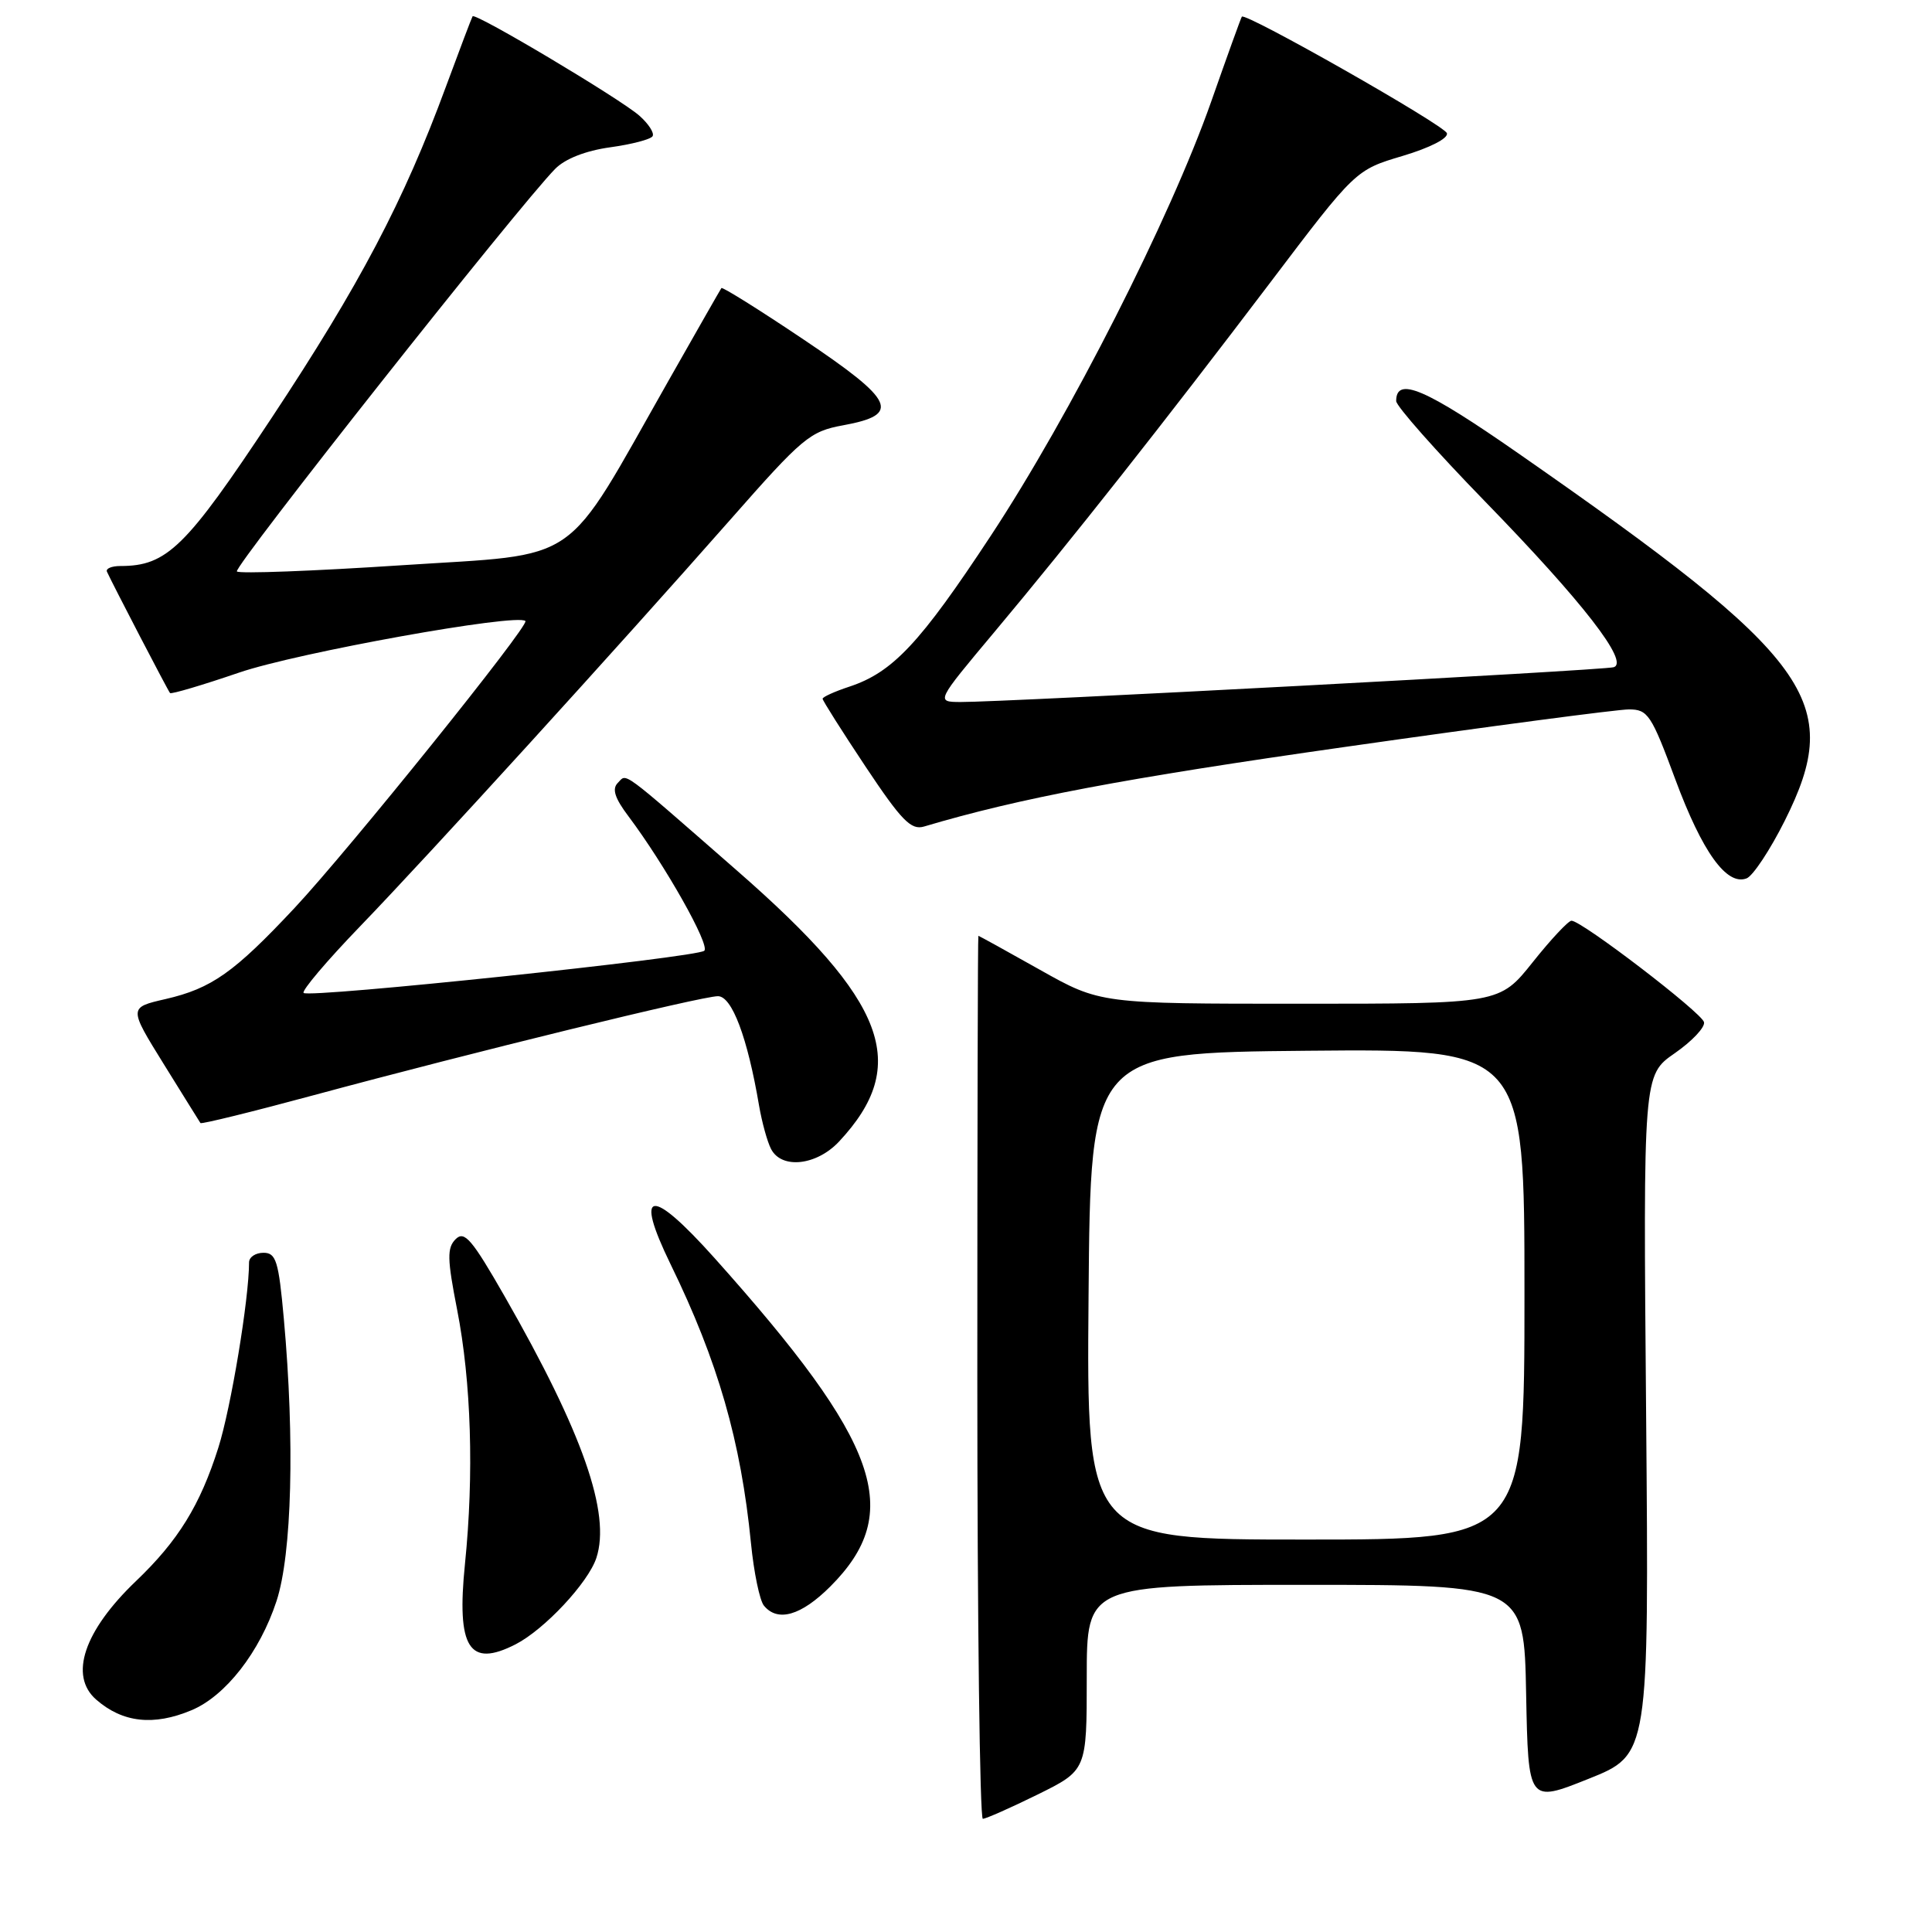 <?xml version="1.0" encoding="UTF-8" standalone="no"?>
<!DOCTYPE svg PUBLIC "-//W3C//DTD SVG 1.1//EN" "http://www.w3.org/Graphics/SVG/1.1/DTD/svg11.dtd" >
<svg xmlns="http://www.w3.org/2000/svg" xmlns:xlink="http://www.w3.org/1999/xlink" version="1.1" viewBox="0 0 256 256">
 <g >
 <path fill="currentColor"
d=" M 137.48 237.79 C 144.00 234.57 144.00 234.57 144.00 222.29 C 144.00 210.00 144.00 210.00 172.97 210.00 C 201.95 210.00 201.95 210.00 202.22 224.45 C 202.50 238.90 202.50 238.90 210.50 235.70 C 218.50 232.50 218.50 232.50 218.12 187.48 C 217.73 142.46 217.73 142.46 221.91 139.56 C 224.20 137.97 225.95 136.12 225.79 135.44 C 225.49 134.18 209.59 122.00 208.23 122.00 C 207.82 122.00 205.50 124.47 203.09 127.50 C 198.70 133.00 198.70 133.00 172.24 133.00 C 145.79 133.00 145.79 133.00 137.79 128.50 C 133.39 126.02 129.72 124.00 129.64 124.00 C 129.56 124.00 129.50 150.33 129.50 182.50 C 129.50 214.68 129.83 241.00 130.23 241.00 C 130.63 241.00 133.90 239.55 137.48 237.79 Z  M 25.36 226.62 C 29.88 224.74 34.43 218.90 36.64 212.15 C 38.68 205.94 39.07 190.89 37.61 174.75 C 36.92 167.08 36.58 166.00 34.91 166.00 C 33.86 166.00 33.00 166.57 33.00 167.28 C 33.00 172.10 30.60 186.57 28.93 191.83 C 26.51 199.47 23.60 204.17 18.02 209.50 C 11.12 216.10 9.12 222.05 12.75 225.21 C 16.24 228.26 20.35 228.72 25.36 226.62 Z  M 68.32 217.88 C 72.14 215.92 77.93 209.73 79.02 206.44 C 80.96 200.55 77.22 189.86 66.89 171.81 C 62.54 164.21 61.54 163.03 60.38 164.19 C 59.22 165.35 59.25 166.79 60.57 173.53 C 62.44 183.08 62.82 195.34 61.61 207.23 C 60.48 218.37 62.16 221.03 68.32 217.88 Z  M 110.01 210.23 C 119.86 200.38 116.65 191.26 94.68 166.70 C 86.19 157.22 83.99 157.52 88.85 167.51 C 95.13 180.38 98.17 190.94 99.51 204.50 C 99.89 208.35 100.66 212.06 101.22 212.75 C 103.04 214.98 106.15 214.08 110.01 210.23 Z  M 111.19 151.25 C 120.68 141.08 117.53 132.72 97.68 115.38 C 81.92 101.61 83.11 102.49 81.86 103.74 C 81.07 104.53 81.46 105.76 83.28 108.17 C 88.12 114.62 94.13 125.27 93.32 125.98 C 92.30 126.88 40.95 132.28 40.23 131.57 C 39.95 131.28 43.30 127.32 47.69 122.77 C 56.87 113.25 81.80 85.86 96.77 68.86 C 106.37 57.95 107.31 57.16 111.74 56.35 C 119.44 54.94 118.60 53.12 106.47 44.98 C 100.62 41.05 95.72 37.99 95.59 38.17 C 95.46 38.35 92.31 43.87 88.59 50.43 C 74.44 75.36 77.41 73.31 53.21 74.90 C 41.52 75.67 31.70 76.04 31.39 75.72 C 30.86 75.19 68.80 27.20 73.57 22.37 C 74.89 21.03 77.61 19.97 80.84 19.52 C 83.68 19.13 86.21 18.47 86.47 18.05 C 86.73 17.63 85.94 16.41 84.72 15.33 C 82.20 13.10 62.97 1.64 62.62 2.16 C 62.50 2.35 60.91 6.55 59.08 11.50 C 53.51 26.63 47.65 37.76 36.02 55.33 C 24.61 72.57 22.12 75.00 15.95 75.00 C 14.79 75.00 13.99 75.34 14.17 75.75 C 14.97 77.50 22.26 91.53 22.53 91.83 C 22.69 92.01 26.80 90.79 31.66 89.13 C 39.38 86.48 68.56 81.23 69.62 82.29 C 70.18 82.85 46.25 112.59 39.05 120.29 C 31.02 128.87 28.04 130.97 21.94 132.38 C 17.05 133.50 17.05 133.50 21.70 141.00 C 24.25 145.12 26.45 148.64 26.56 148.81 C 26.68 148.98 33.47 147.31 41.64 145.10 C 62.64 139.43 92.98 132.00 95.13 132.00 C 96.99 132.00 99.05 137.48 100.58 146.50 C 100.96 148.70 101.67 151.29 102.17 152.25 C 103.57 154.96 108.21 154.44 111.19 151.25 Z  M 236.48 108.77 C 244.41 92.93 240.36 87.34 201.20 60.08 C 188.85 51.48 185.00 49.83 185.00 53.14 C 185.00 53.80 190.29 59.78 196.75 66.42 C 209.75 79.78 215.94 87.77 213.82 88.41 C 212.46 88.82 133.02 93.05 127.26 93.02 C 124.01 93.00 124.01 93.00 131.76 83.75 C 141.98 71.55 154.32 55.90 168.26 37.51 C 179.61 22.52 179.61 22.52 185.86 20.66 C 189.48 19.58 191.94 18.32 191.72 17.65 C 191.37 16.57 164.98 1.58 164.55 2.21 C 164.43 2.37 162.60 7.45 160.48 13.49 C 155.05 28.92 141.78 55.07 131.28 71.00 C 121.91 85.23 118.29 89.09 112.53 90.99 C 110.59 91.63 109.00 92.35 109.00 92.59 C 109.00 92.83 111.56 96.87 114.69 101.58 C 119.46 108.74 120.72 110.03 122.44 109.52 C 135.07 105.76 148.91 103.14 178.31 98.96 C 197.45 96.23 214.34 94.00 215.84 94.00 C 218.35 94.00 218.81 94.69 221.98 103.25 C 225.56 112.90 228.79 117.40 231.43 116.39 C 232.27 116.07 234.54 112.64 236.48 108.77 Z  M 144.24 171.75 C 144.50 139.50 144.50 139.50 173.25 139.23 C 202.00 138.97 202.00 138.97 202.00 171.48 C 202.00 204.00 202.00 204.00 172.99 204.00 C 143.97 204.00 143.97 204.00 144.24 171.75 Z "/>
</g>
</svg>